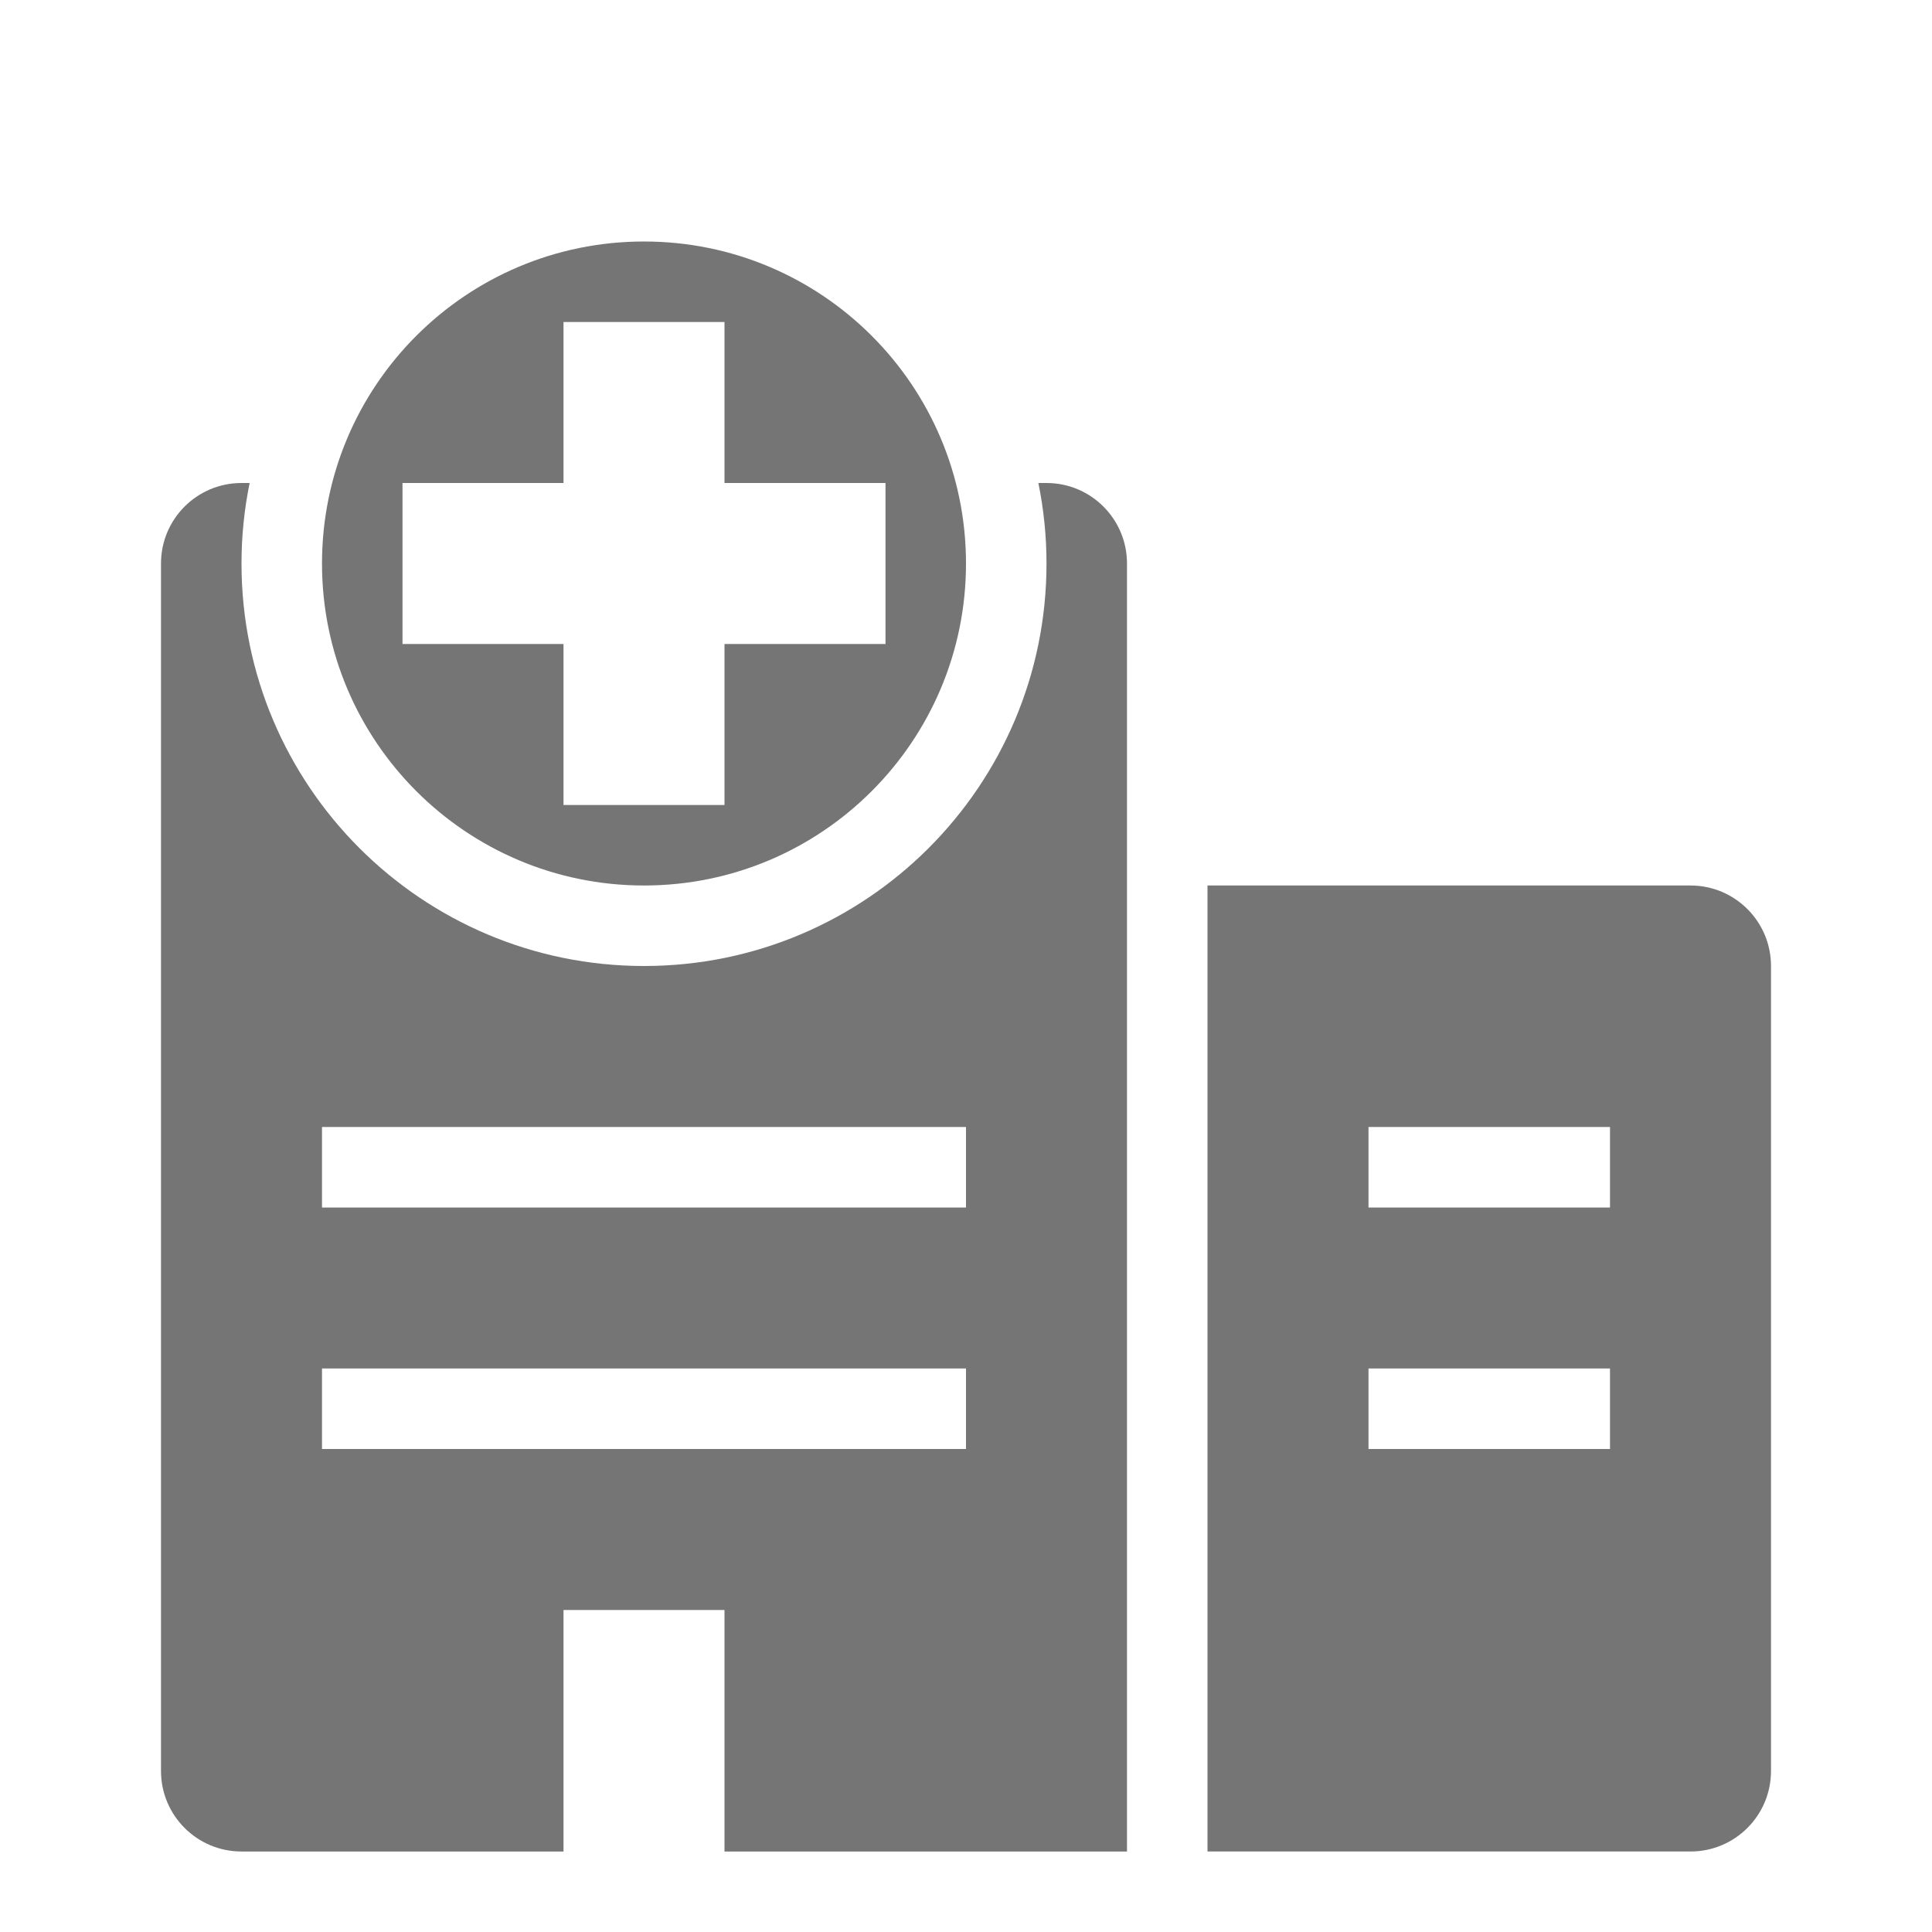 <?xml version="1.0" encoding="utf-8"?>
<!-- Generator: Adobe Illustrator 17.1.0, SVG Export Plug-In . SVG Version: 6.00 Build 0)  -->
<!DOCTYPE svg PUBLIC "-//W3C//DTD SVG 1.1//EN" "http://www.w3.org/Graphics/SVG/1.1/DTD/svg11.dtd">
<svg version="1.1" xmlns="http://www.w3.org/2000/svg" xmlns:xlink="http://www.w3.org/1999/xlink" x="0px" y="0px" width="24px"
	 height="24px" viewBox="0 0 24 24" enable-background="new 0 0 24 24" xml:space="preserve">
<g id="Frame_-_24px">
	<rect x="-0.001" y="0" fill="none" width="24.001" height="24.001"/>
</g>
<g id="Filled_Icons">
	<g>
		<path fill="#757575" d="M8,11c2.209,0,4-1.792,4-4c0-2.21-1.791-4-4-4S4,4.79,4,7C4,9.208,5.791,11,8,11z M5,6h2V4h2v2h2v2H9v2H7
			V8H5V6z"/>
		<path fill="#757575" d="M13,6h-0.101C12.965,6.323,13,6.658,13,7c0,2.761-2.238,5-5,5c-2.761,0-5-2.239-5-5
			c0-0.342,0.035-0.677,0.101-1H3C2.447,6,2,6.448,2,7v15c0,0.552,0.447,1,1,1h4v-3h2v3h5V7C14,6.448,13.553,6,13,6z M12,18H4v-1h8
			V18z M12,15H4v-1h8V15z"/>
		<path fill="#757575" d="M21,11h-6v12h6c0.553,0,1-0.448,1-1V12C22,11.448,21.553,11,21,11z M20,18h-3v-1h3V18z M20,15h-3v-1h3V15z
			"/>
	</g>
</g>
</svg>

